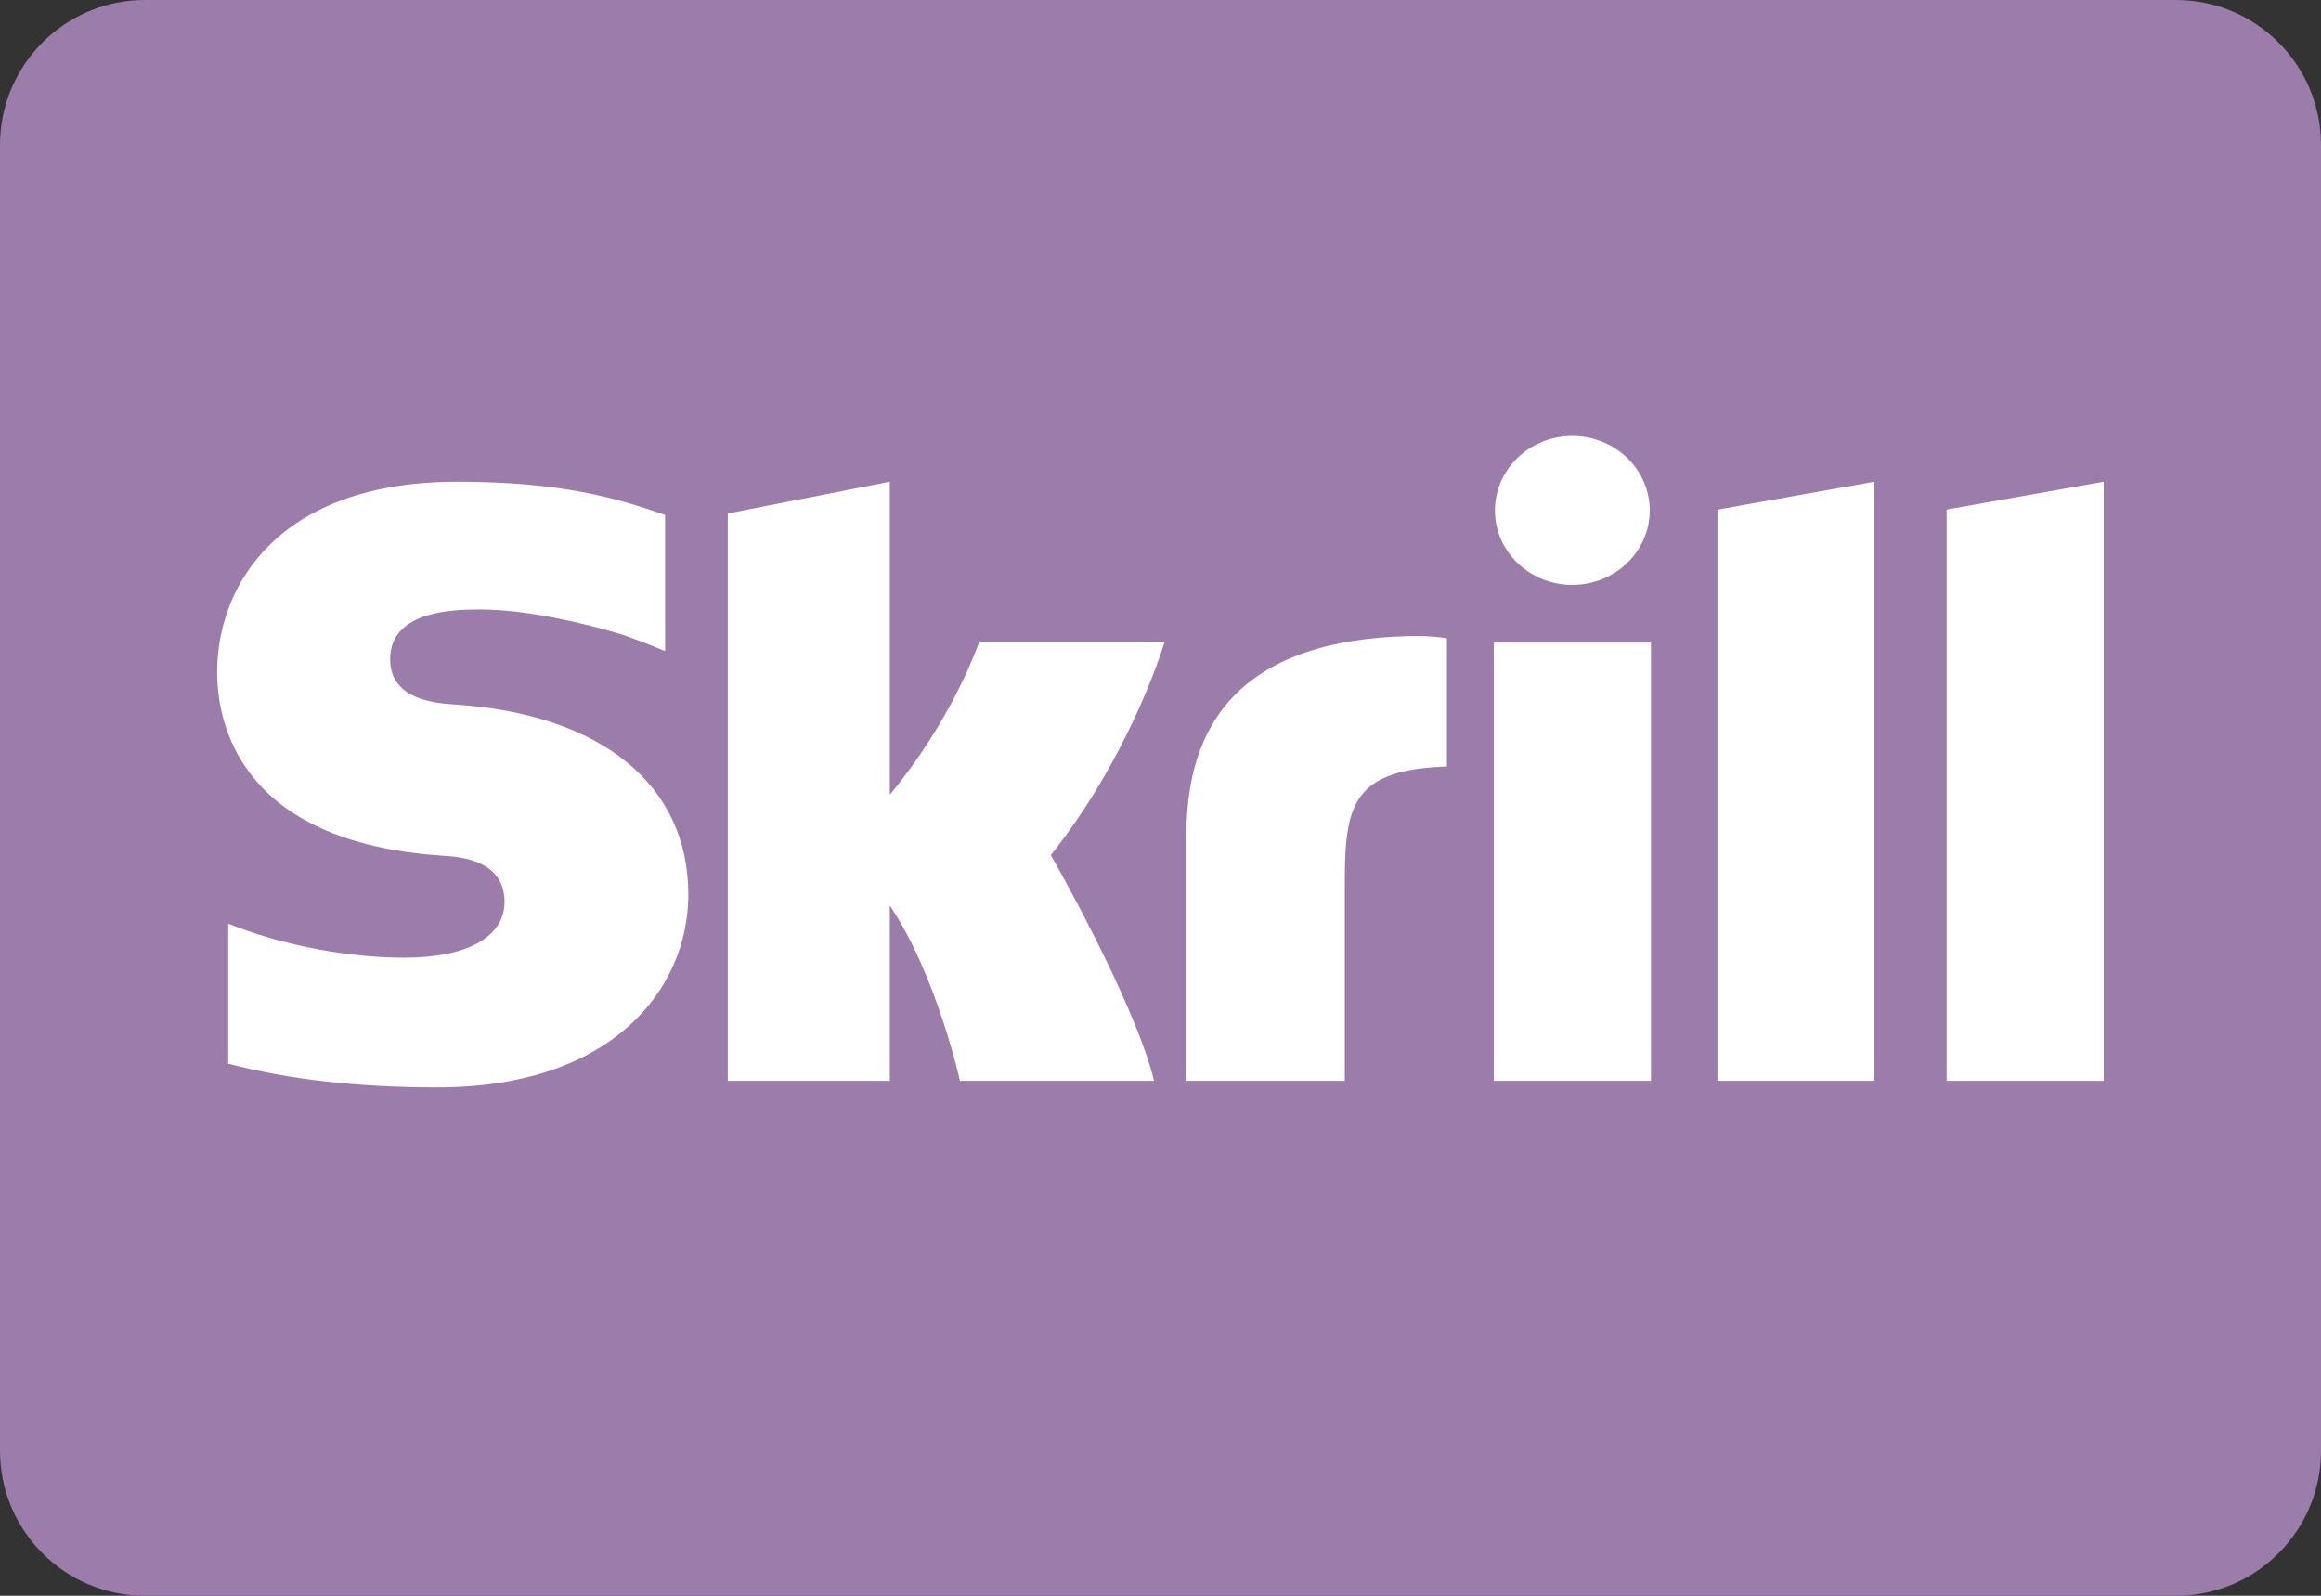 <?xml version="1.0" encoding="iso-8859-1"?>
<!-- Generator: Adobe Illustrator 16.0.0, SVG Export Plug-In . SVG Version: 6.00 Build 0)  -->
<!DOCTYPE svg PUBLIC "-//W3C//DTD SVG 1.1//EN" "http://www.w3.org/Graphics/SVG/1.1/DTD/svg11.dtd">
<svg version="1.1" id="Layer_1" xmlns="http://www.w3.org/2000/svg" xmlns:xlink="http://www.w3.org/1999/xlink" x="0px" y="0px"
	 width="32px" height="22px" viewBox="0 0 32 22" style="enable-background:new 0 0 32 22;" xml:space="preserve">
<rect x="0" y="0" width="32" height="22" fill="#333333" stroke="none"/>
<g id="Card_7_">
	<g>
		<path style="fill:#9B7CAB;" d="M30,0H2C0.896,0,0,0.896,0,2v18c0,1.104,0.896,2,2,2h28c1.104,0,2-0.896,2-2V2
			C32,0.896,31.104,0,30,0z"/>
	</g>
</g>
<g id="Skrill">
	<g>
		<path style="fill-rule:evenodd;clip-rule:evenodd;fill:#FFFFFF;" d="M13.501,8.853c-0.048,0.12-0.395,1.094-1.233,2.103V6.641
			l-2.234,0.438v7.822h2.234v-2.418c0.647,0.965,0.967,2.418,0.967,2.418h2.676c-0.265-1.094-1.423-3.112-1.423-3.112
			c1.039-1.31,1.496-2.705,1.568-2.937H13.501z M19.375,8.771c-2.001,0.063-3.017,0.957-3.017,2.731v3.399h2.183v-2.772
			c0-1.063,0.14-1.518,1.408-1.562V8.802C19.736,8.757,19.375,8.771,19.375,8.771z M6.287,9.714
			C6.013,9.695,5.379,9.655,5.379,9.088c0-0.685,0.913-0.685,1.254-0.685c0.602,0,1.381,0.177,1.938,0.343
			c0,0,0.31,0.108,0.574,0.22L9.17,8.973V8.947V7.099L9.136,7.088C8.479,6.859,7.716,6.641,6.3,6.641
			c-2.441,0-3.306,1.414-3.306,2.624c0,0.698,0.301,2.342,3.096,2.531c0.237,0.015,0.866,0.051,0.866,0.637
			c0,0.483-0.515,0.77-1.38,0.77c-0.949,0-1.87-0.241-2.429-0.47v1.931c0.837,0.219,1.781,0.327,2.887,0.327
			c2.387,0,3.456-1.338,3.456-2.663C9.489,10.824,8.293,9.848,6.287,9.714z M26.839,7.025v7.876h2.166V6.641L26.839,7.025z
			 M23.679,14.901h2.164V6.641l-2.164,0.385V14.901z M20.596,14.901h2.166V8.859h-2.166V14.901z M21.678,8.064
			c0.589,0,1.067-0.46,1.067-1.027S22.268,6.01,21.678,6.01s-1.067,0.46-1.067,1.027S21.089,8.064,21.678,8.064z"/>
	</g>
</g>
<g>
</g>
<g>
</g>
<g>
</g>
<g>
</g>
<g>
</g>
<g>
</g>
<g>
</g>
<g>
</g>
<g>
</g>
<g>
</g>
<g>
</g>
<g>
</g>
<g>
</g>
<g>
</g>
<g>
</g>
</svg>
